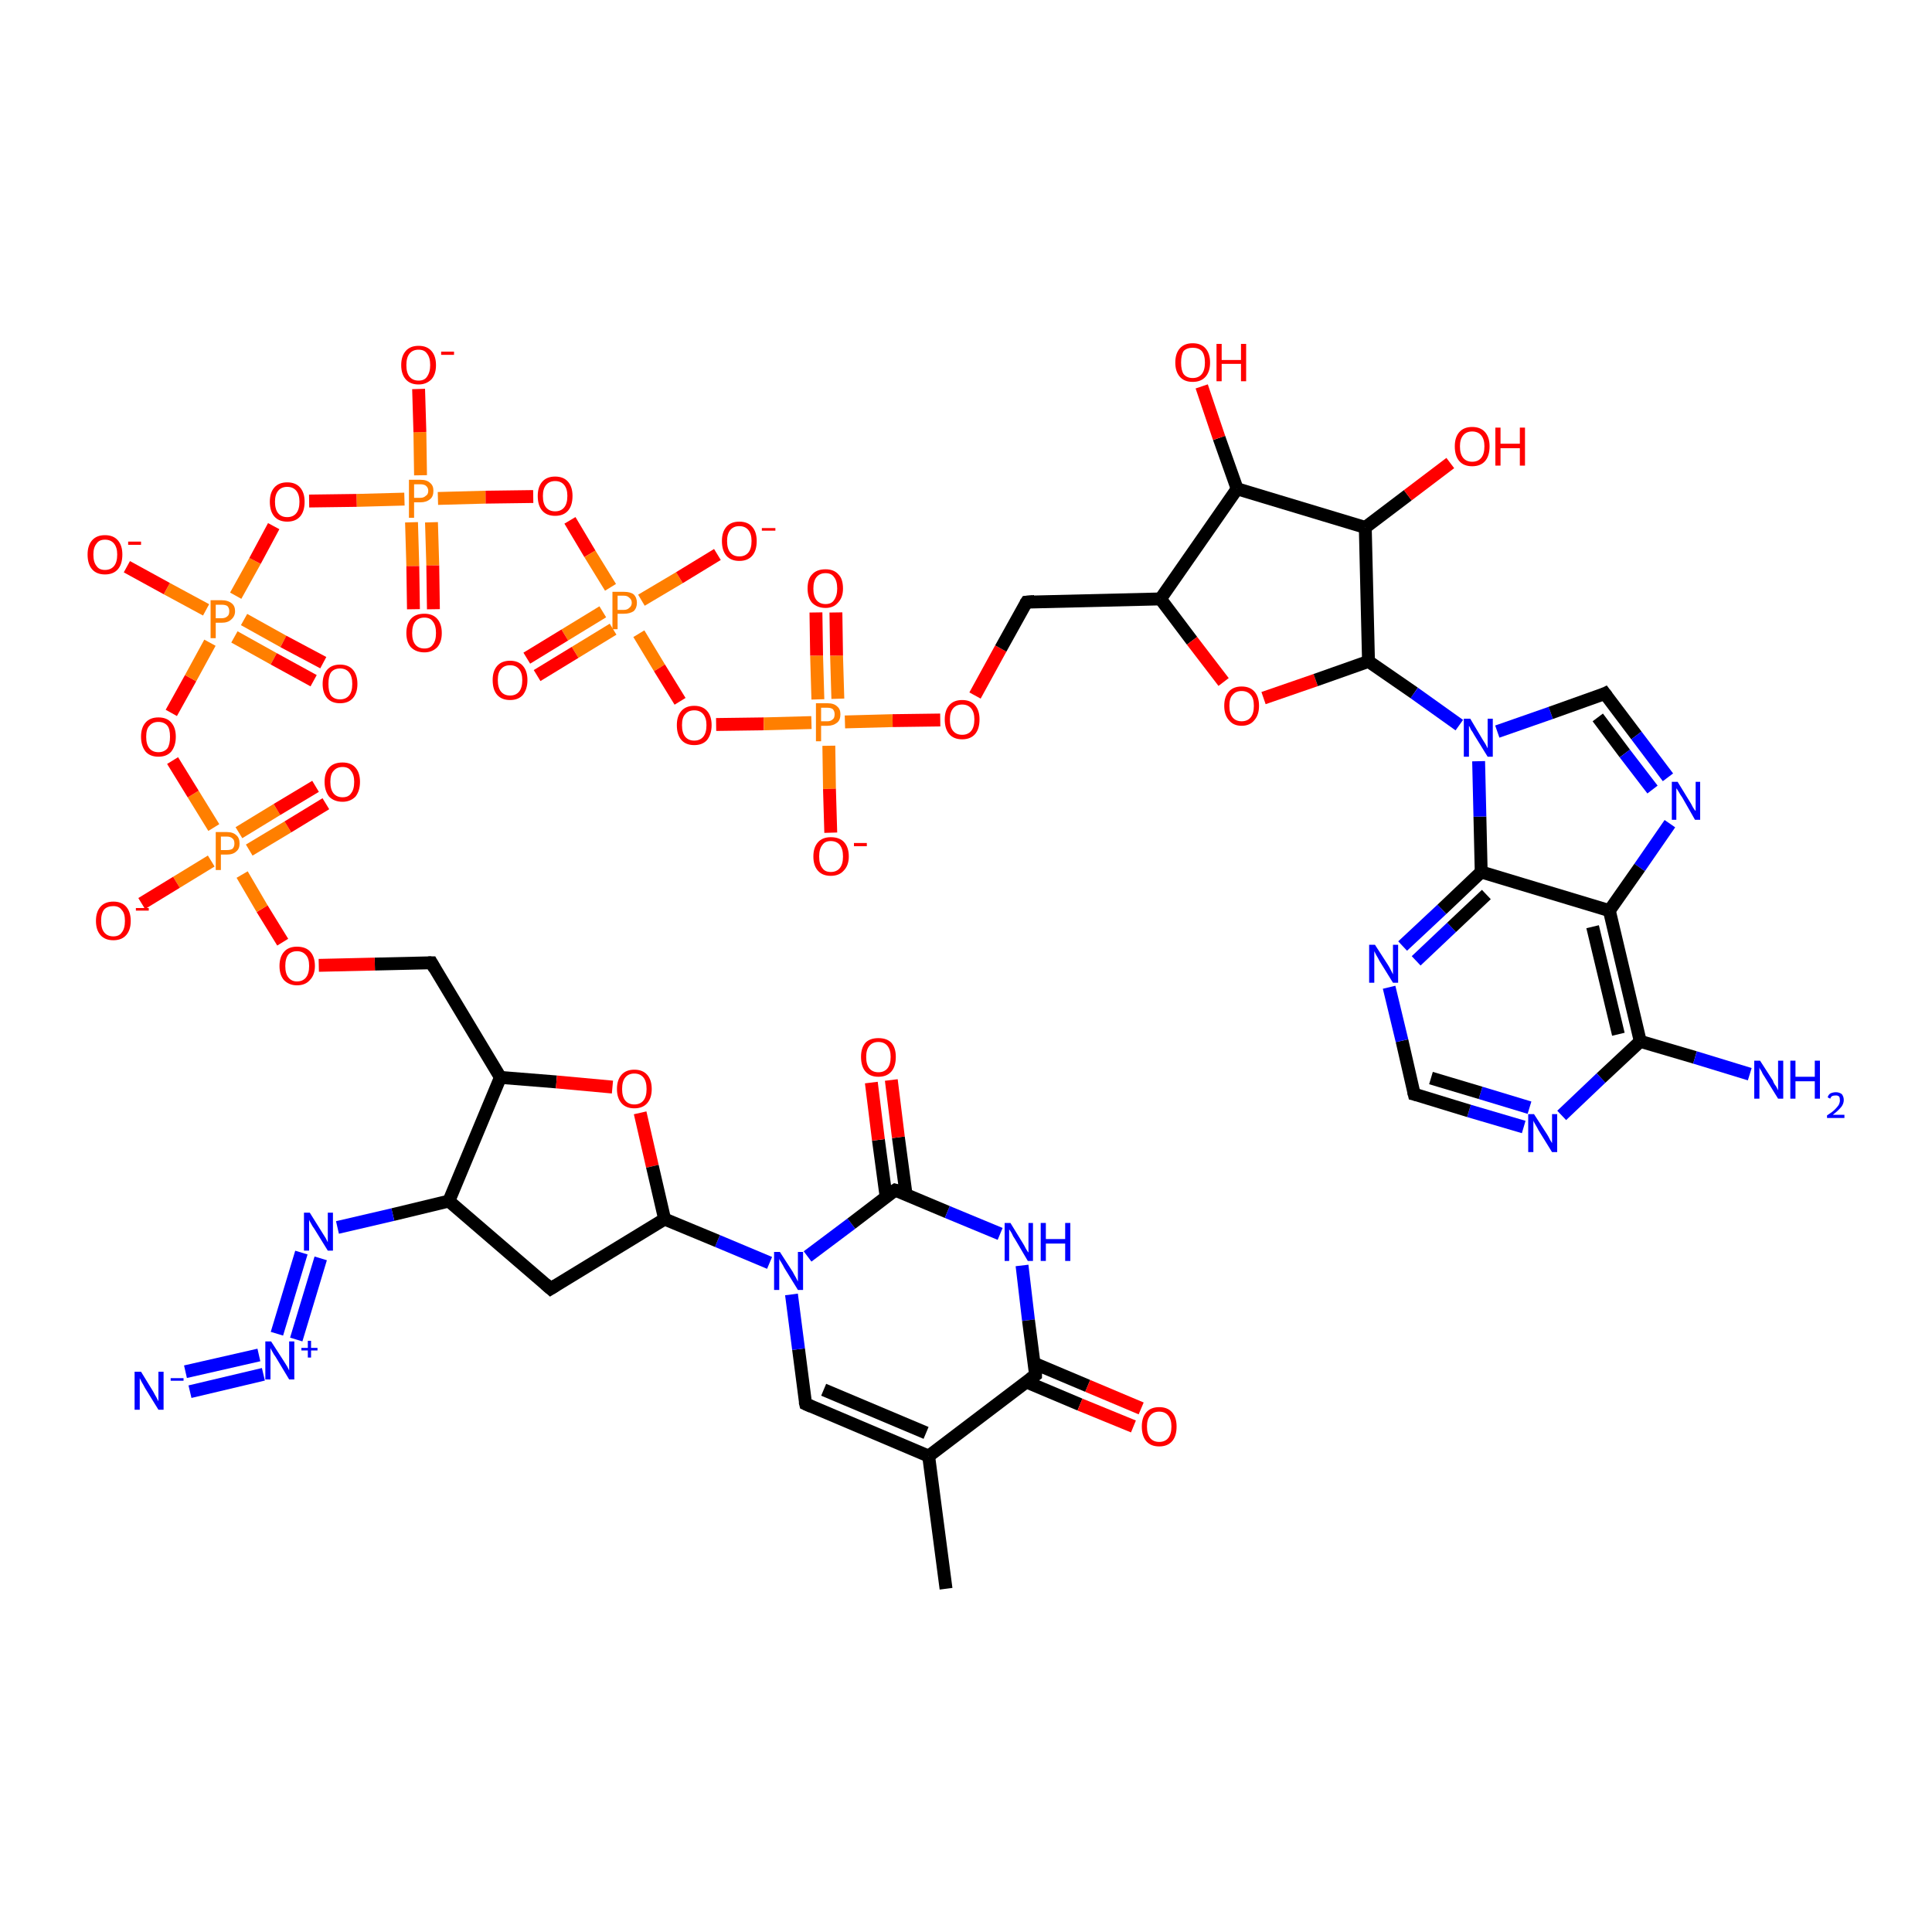 <?xml version='1.0' encoding='iso-8859-1'?>
<svg version='1.1' baseProfile='full'
              xmlns='http://www.w3.org/2000/svg'
                      xmlns:rdkit='http://www.rdkit.org/xml'
                      xmlns:xlink='http://www.w3.org/1999/xlink'
                  xml:space='preserve'
width='300px' height='300px' viewBox='0 0 300 300'>
<!-- END OF HEADER -->
<rect style='opacity:1.0;fill:#FFFFFF;stroke:none' width='300.0' height='300.0' x='0.0' y='0.0'> </rect>
<path class='bond-0 atom-0 atom-1' d='M 146.9,246.7 L 144.2,226.1' style='fill:none;fill-rule:evenodd;stroke:#000000;stroke-width:2.0px;stroke-linecap:butt;stroke-linejoin:miter;stroke-opacity:1' />
<path class='bond-1 atom-1 atom-2' d='M 144.2,226.1 L 125.1,218.0' style='fill:none;fill-rule:evenodd;stroke:#000000;stroke-width:2.0px;stroke-linecap:butt;stroke-linejoin:miter;stroke-opacity:1' />
<path class='bond-1 atom-1 atom-2' d='M 143.8,222.5 L 127.9,215.8' style='fill:none;fill-rule:evenodd;stroke:#000000;stroke-width:2.0px;stroke-linecap:butt;stroke-linejoin:miter;stroke-opacity:1' />
<path class='bond-2 atom-2 atom-3' d='M 125.1,218.0 L 124.0,209.5' style='fill:none;fill-rule:evenodd;stroke:#000000;stroke-width:2.0px;stroke-linecap:butt;stroke-linejoin:miter;stroke-opacity:1' />
<path class='bond-2 atom-2 atom-3' d='M 124.0,209.5 L 122.9,201.0' style='fill:none;fill-rule:evenodd;stroke:#0000FF;stroke-width:2.0px;stroke-linecap:butt;stroke-linejoin:miter;stroke-opacity:1' />
<path class='bond-3 atom-3 atom-4' d='M 119.5,196.1 L 111.4,192.7' style='fill:none;fill-rule:evenodd;stroke:#0000FF;stroke-width:2.0px;stroke-linecap:butt;stroke-linejoin:miter;stroke-opacity:1' />
<path class='bond-3 atom-3 atom-4' d='M 111.4,192.7 L 103.2,189.3' style='fill:none;fill-rule:evenodd;stroke:#000000;stroke-width:2.0px;stroke-linecap:butt;stroke-linejoin:miter;stroke-opacity:1' />
<path class='bond-4 atom-4 atom-5' d='M 103.2,189.3 L 85.5,200.1' style='fill:none;fill-rule:evenodd;stroke:#000000;stroke-width:2.0px;stroke-linecap:butt;stroke-linejoin:miter;stroke-opacity:1' />
<path class='bond-5 atom-5 atom-6' d='M 85.5,200.1 L 69.7,186.5' style='fill:none;fill-rule:evenodd;stroke:#000000;stroke-width:2.0px;stroke-linecap:butt;stroke-linejoin:miter;stroke-opacity:1' />
<path class='bond-6 atom-6 atom-7' d='M 69.7,186.5 L 61.0,188.6' style='fill:none;fill-rule:evenodd;stroke:#000000;stroke-width:2.0px;stroke-linecap:butt;stroke-linejoin:miter;stroke-opacity:1' />
<path class='bond-6 atom-6 atom-7' d='M 61.0,188.6 L 52.4,190.6' style='fill:none;fill-rule:evenodd;stroke:#0000FF;stroke-width:2.0px;stroke-linecap:butt;stroke-linejoin:miter;stroke-opacity:1' />
<path class='bond-7 atom-7 atom-8' d='M 49.8,195.4 L 46.0,208.0' style='fill:none;fill-rule:evenodd;stroke:#0000FF;stroke-width:2.0px;stroke-linecap:butt;stroke-linejoin:miter;stroke-opacity:1' />
<path class='bond-7 atom-7 atom-8' d='M 46.8,194.5 L 43.0,207.1' style='fill:none;fill-rule:evenodd;stroke:#0000FF;stroke-width:2.0px;stroke-linecap:butt;stroke-linejoin:miter;stroke-opacity:1' />
<path class='bond-8 atom-8 atom-9' d='M 40.2,210.4 L 28.8,213.0' style='fill:none;fill-rule:evenodd;stroke:#0000FF;stroke-width:2.0px;stroke-linecap:butt;stroke-linejoin:miter;stroke-opacity:1' />
<path class='bond-8 atom-8 atom-9' d='M 40.9,213.4 L 29.5,216.1' style='fill:none;fill-rule:evenodd;stroke:#0000FF;stroke-width:2.0px;stroke-linecap:butt;stroke-linejoin:miter;stroke-opacity:1' />
<path class='bond-9 atom-6 atom-10' d='M 69.7,186.5 L 77.7,167.3' style='fill:none;fill-rule:evenodd;stroke:#000000;stroke-width:2.0px;stroke-linecap:butt;stroke-linejoin:miter;stroke-opacity:1' />
<path class='bond-10 atom-10 atom-11' d='M 77.7,167.3 L 67.0,149.5' style='fill:none;fill-rule:evenodd;stroke:#000000;stroke-width:2.0px;stroke-linecap:butt;stroke-linejoin:miter;stroke-opacity:1' />
<path class='bond-11 atom-11 atom-12' d='M 67.0,149.5 L 58.2,149.7' style='fill:none;fill-rule:evenodd;stroke:#000000;stroke-width:2.0px;stroke-linecap:butt;stroke-linejoin:miter;stroke-opacity:1' />
<path class='bond-11 atom-11 atom-12' d='M 58.2,149.7 L 49.5,149.9' style='fill:none;fill-rule:evenodd;stroke:#FF0000;stroke-width:2.0px;stroke-linecap:butt;stroke-linejoin:miter;stroke-opacity:1' />
<path class='bond-12 atom-12 atom-13' d='M 43.9,146.3 L 40.7,141.1' style='fill:none;fill-rule:evenodd;stroke:#FF0000;stroke-width:2.0px;stroke-linecap:butt;stroke-linejoin:miter;stroke-opacity:1' />
<path class='bond-12 atom-12 atom-13' d='M 40.7,141.1 L 37.6,135.8' style='fill:none;fill-rule:evenodd;stroke:#FF7F00;stroke-width:2.0px;stroke-linecap:butt;stroke-linejoin:miter;stroke-opacity:1' />
<path class='bond-13 atom-13 atom-14' d='M 32.8,133.7 L 27.4,137.0' style='fill:none;fill-rule:evenodd;stroke:#FF7F00;stroke-width:2.0px;stroke-linecap:butt;stroke-linejoin:miter;stroke-opacity:1' />
<path class='bond-13 atom-13 atom-14' d='M 27.4,137.0 L 22.0,140.3' style='fill:none;fill-rule:evenodd;stroke:#FF0000;stroke-width:2.0px;stroke-linecap:butt;stroke-linejoin:miter;stroke-opacity:1' />
<path class='bond-14 atom-13 atom-15' d='M 38.7,132.0 L 44.7,128.4' style='fill:none;fill-rule:evenodd;stroke:#FF7F00;stroke-width:2.0px;stroke-linecap:butt;stroke-linejoin:miter;stroke-opacity:1' />
<path class='bond-14 atom-13 atom-15' d='M 44.7,128.4 L 50.6,124.8' style='fill:none;fill-rule:evenodd;stroke:#FF0000;stroke-width:2.0px;stroke-linecap:butt;stroke-linejoin:miter;stroke-opacity:1' />
<path class='bond-14 atom-13 atom-15' d='M 37.1,129.3 L 43.0,125.7' style='fill:none;fill-rule:evenodd;stroke:#FF7F00;stroke-width:2.0px;stroke-linecap:butt;stroke-linejoin:miter;stroke-opacity:1' />
<path class='bond-14 atom-13 atom-15' d='M 43.0,125.7 L 49.0,122.1' style='fill:none;fill-rule:evenodd;stroke:#FF0000;stroke-width:2.0px;stroke-linecap:butt;stroke-linejoin:miter;stroke-opacity:1' />
<path class='bond-15 atom-13 atom-16' d='M 33.2,128.5 L 30.0,123.3' style='fill:none;fill-rule:evenodd;stroke:#FF7F00;stroke-width:2.0px;stroke-linecap:butt;stroke-linejoin:miter;stroke-opacity:1' />
<path class='bond-15 atom-13 atom-16' d='M 30.0,123.3 L 26.8,118.1' style='fill:none;fill-rule:evenodd;stroke:#FF0000;stroke-width:2.0px;stroke-linecap:butt;stroke-linejoin:miter;stroke-opacity:1' />
<path class='bond-16 atom-16 atom-17' d='M 26.6,110.7 L 29.6,105.3' style='fill:none;fill-rule:evenodd;stroke:#FF0000;stroke-width:2.0px;stroke-linecap:butt;stroke-linejoin:miter;stroke-opacity:1' />
<path class='bond-16 atom-16 atom-17' d='M 29.6,105.3 L 32.6,99.8' style='fill:none;fill-rule:evenodd;stroke:#FF7F00;stroke-width:2.0px;stroke-linecap:butt;stroke-linejoin:miter;stroke-opacity:1' />
<path class='bond-17 atom-17 atom-18' d='M 32.0,94.7 L 25.9,91.4' style='fill:none;fill-rule:evenodd;stroke:#FF7F00;stroke-width:2.0px;stroke-linecap:butt;stroke-linejoin:miter;stroke-opacity:1' />
<path class='bond-17 atom-17 atom-18' d='M 25.9,91.4 L 19.7,88.0' style='fill:none;fill-rule:evenodd;stroke:#FF0000;stroke-width:2.0px;stroke-linecap:butt;stroke-linejoin:miter;stroke-opacity:1' />
<path class='bond-18 atom-17 atom-19' d='M 36.4,98.9 L 42.5,102.3' style='fill:none;fill-rule:evenodd;stroke:#FF7F00;stroke-width:2.0px;stroke-linecap:butt;stroke-linejoin:miter;stroke-opacity:1' />
<path class='bond-18 atom-17 atom-19' d='M 42.5,102.3 L 48.7,105.7' style='fill:none;fill-rule:evenodd;stroke:#FF0000;stroke-width:2.0px;stroke-linecap:butt;stroke-linejoin:miter;stroke-opacity:1' />
<path class='bond-18 atom-17 atom-19' d='M 37.9,96.2 L 44.0,99.6' style='fill:none;fill-rule:evenodd;stroke:#FF7F00;stroke-width:2.0px;stroke-linecap:butt;stroke-linejoin:miter;stroke-opacity:1' />
<path class='bond-18 atom-17 atom-19' d='M 44.0,99.6 L 50.2,102.9' style='fill:none;fill-rule:evenodd;stroke:#FF0000;stroke-width:2.0px;stroke-linecap:butt;stroke-linejoin:miter;stroke-opacity:1' />
<path class='bond-19 atom-17 atom-20' d='M 36.6,92.5 L 39.6,87.1' style='fill:none;fill-rule:evenodd;stroke:#FF7F00;stroke-width:2.0px;stroke-linecap:butt;stroke-linejoin:miter;stroke-opacity:1' />
<path class='bond-19 atom-17 atom-20' d='M 39.6,87.1 L 42.5,81.7' style='fill:none;fill-rule:evenodd;stroke:#FF0000;stroke-width:2.0px;stroke-linecap:butt;stroke-linejoin:miter;stroke-opacity:1' />
<path class='bond-20 atom-20 atom-21' d='M 48.0,77.8 L 55.4,77.7' style='fill:none;fill-rule:evenodd;stroke:#FF0000;stroke-width:2.0px;stroke-linecap:butt;stroke-linejoin:miter;stroke-opacity:1' />
<path class='bond-20 atom-20 atom-21' d='M 55.4,77.7 L 62.8,77.5' style='fill:none;fill-rule:evenodd;stroke:#FF7F00;stroke-width:2.0px;stroke-linecap:butt;stroke-linejoin:miter;stroke-opacity:1' />
<path class='bond-21 atom-21 atom-22' d='M 65.3,73.8 L 65.2,67.1' style='fill:none;fill-rule:evenodd;stroke:#FF7F00;stroke-width:2.0px;stroke-linecap:butt;stroke-linejoin:miter;stroke-opacity:1' />
<path class='bond-21 atom-21 atom-22' d='M 65.2,67.1 L 65.0,60.4' style='fill:none;fill-rule:evenodd;stroke:#FF0000;stroke-width:2.0px;stroke-linecap:butt;stroke-linejoin:miter;stroke-opacity:1' />
<path class='bond-22 atom-21 atom-23' d='M 63.9,81.1 L 64.1,87.9' style='fill:none;fill-rule:evenodd;stroke:#FF7F00;stroke-width:2.0px;stroke-linecap:butt;stroke-linejoin:miter;stroke-opacity:1' />
<path class='bond-22 atom-21 atom-23' d='M 64.1,87.9 L 64.2,94.6' style='fill:none;fill-rule:evenodd;stroke:#FF0000;stroke-width:2.0px;stroke-linecap:butt;stroke-linejoin:miter;stroke-opacity:1' />
<path class='bond-22 atom-21 atom-23' d='M 67.0,81.1 L 67.2,87.8' style='fill:none;fill-rule:evenodd;stroke:#FF7F00;stroke-width:2.0px;stroke-linecap:butt;stroke-linejoin:miter;stroke-opacity:1' />
<path class='bond-22 atom-21 atom-23' d='M 67.2,87.8 L 67.3,94.6' style='fill:none;fill-rule:evenodd;stroke:#FF0000;stroke-width:2.0px;stroke-linecap:butt;stroke-linejoin:miter;stroke-opacity:1' />
<path class='bond-23 atom-21 atom-24' d='M 68.0,77.4 L 75.4,77.2' style='fill:none;fill-rule:evenodd;stroke:#FF7F00;stroke-width:2.0px;stroke-linecap:butt;stroke-linejoin:miter;stroke-opacity:1' />
<path class='bond-23 atom-21 atom-24' d='M 75.4,77.2 L 82.8,77.1' style='fill:none;fill-rule:evenodd;stroke:#FF0000;stroke-width:2.0px;stroke-linecap:butt;stroke-linejoin:miter;stroke-opacity:1' />
<path class='bond-24 atom-24 atom-25' d='M 88.5,80.8 L 91.6,86.0' style='fill:none;fill-rule:evenodd;stroke:#FF0000;stroke-width:2.0px;stroke-linecap:butt;stroke-linejoin:miter;stroke-opacity:1' />
<path class='bond-24 atom-24 atom-25' d='M 91.6,86.0 L 94.8,91.2' style='fill:none;fill-rule:evenodd;stroke:#FF7F00;stroke-width:2.0px;stroke-linecap:butt;stroke-linejoin:miter;stroke-opacity:1' />
<path class='bond-25 atom-25 atom-26' d='M 99.6,93.2 L 105.5,89.7' style='fill:none;fill-rule:evenodd;stroke:#FF7F00;stroke-width:2.0px;stroke-linecap:butt;stroke-linejoin:miter;stroke-opacity:1' />
<path class='bond-25 atom-25 atom-26' d='M 105.5,89.7 L 111.4,86.1' style='fill:none;fill-rule:evenodd;stroke:#FF0000;stroke-width:2.0px;stroke-linecap:butt;stroke-linejoin:miter;stroke-opacity:1' />
<path class='bond-26 atom-25 atom-27' d='M 93.6,95.0 L 87.7,98.6' style='fill:none;fill-rule:evenodd;stroke:#FF7F00;stroke-width:2.0px;stroke-linecap:butt;stroke-linejoin:miter;stroke-opacity:1' />
<path class='bond-26 atom-25 atom-27' d='M 87.7,98.6 L 81.8,102.2' style='fill:none;fill-rule:evenodd;stroke:#FF0000;stroke-width:2.0px;stroke-linecap:butt;stroke-linejoin:miter;stroke-opacity:1' />
<path class='bond-26 atom-25 atom-27' d='M 95.2,97.7 L 89.3,101.3' style='fill:none;fill-rule:evenodd;stroke:#FF7F00;stroke-width:2.0px;stroke-linecap:butt;stroke-linejoin:miter;stroke-opacity:1' />
<path class='bond-26 atom-25 atom-27' d='M 89.3,101.3 L 83.4,104.9' style='fill:none;fill-rule:evenodd;stroke:#FF0000;stroke-width:2.0px;stroke-linecap:butt;stroke-linejoin:miter;stroke-opacity:1' />
<path class='bond-27 atom-25 atom-28' d='M 99.2,98.4 L 102.4,103.7' style='fill:none;fill-rule:evenodd;stroke:#FF7F00;stroke-width:2.0px;stroke-linecap:butt;stroke-linejoin:miter;stroke-opacity:1' />
<path class='bond-27 atom-25 atom-28' d='M 102.4,103.7 L 105.6,108.9' style='fill:none;fill-rule:evenodd;stroke:#FF0000;stroke-width:2.0px;stroke-linecap:butt;stroke-linejoin:miter;stroke-opacity:1' />
<path class='bond-28 atom-28 atom-29' d='M 111.2,112.5 L 118.6,112.4' style='fill:none;fill-rule:evenodd;stroke:#FF0000;stroke-width:2.0px;stroke-linecap:butt;stroke-linejoin:miter;stroke-opacity:1' />
<path class='bond-28 atom-28 atom-29' d='M 118.6,112.4 L 126.0,112.2' style='fill:none;fill-rule:evenodd;stroke:#FF7F00;stroke-width:2.0px;stroke-linecap:butt;stroke-linejoin:miter;stroke-opacity:1' />
<path class='bond-29 atom-29 atom-30' d='M 128.7,115.8 L 128.8,122.5' style='fill:none;fill-rule:evenodd;stroke:#FF7F00;stroke-width:2.0px;stroke-linecap:butt;stroke-linejoin:miter;stroke-opacity:1' />
<path class='bond-29 atom-29 atom-30' d='M 128.8,122.5 L 129.0,129.3' style='fill:none;fill-rule:evenodd;stroke:#FF0000;stroke-width:2.0px;stroke-linecap:butt;stroke-linejoin:miter;stroke-opacity:1' />
<path class='bond-30 atom-29 atom-31' d='M 130.1,108.5 L 129.9,101.8' style='fill:none;fill-rule:evenodd;stroke:#FF7F00;stroke-width:2.0px;stroke-linecap:butt;stroke-linejoin:miter;stroke-opacity:1' />
<path class='bond-30 atom-29 atom-31' d='M 129.9,101.8 L 129.8,95.1' style='fill:none;fill-rule:evenodd;stroke:#FF0000;stroke-width:2.0px;stroke-linecap:butt;stroke-linejoin:miter;stroke-opacity:1' />
<path class='bond-30 atom-29 atom-31' d='M 127.0,108.6 L 126.8,101.8' style='fill:none;fill-rule:evenodd;stroke:#FF7F00;stroke-width:2.0px;stroke-linecap:butt;stroke-linejoin:miter;stroke-opacity:1' />
<path class='bond-30 atom-29 atom-31' d='M 126.8,101.8 L 126.7,95.1' style='fill:none;fill-rule:evenodd;stroke:#FF0000;stroke-width:2.0px;stroke-linecap:butt;stroke-linejoin:miter;stroke-opacity:1' />
<path class='bond-31 atom-29 atom-32' d='M 131.2,112.1 L 138.6,111.9' style='fill:none;fill-rule:evenodd;stroke:#FF7F00;stroke-width:2.0px;stroke-linecap:butt;stroke-linejoin:miter;stroke-opacity:1' />
<path class='bond-31 atom-29 atom-32' d='M 138.6,111.9 L 146.0,111.8' style='fill:none;fill-rule:evenodd;stroke:#FF0000;stroke-width:2.0px;stroke-linecap:butt;stroke-linejoin:miter;stroke-opacity:1' />
<path class='bond-32 atom-32 atom-33' d='M 151.4,108.0 L 155.4,100.7' style='fill:none;fill-rule:evenodd;stroke:#FF0000;stroke-width:2.0px;stroke-linecap:butt;stroke-linejoin:miter;stroke-opacity:1' />
<path class='bond-32 atom-32 atom-33' d='M 155.4,100.7 L 159.4,93.5' style='fill:none;fill-rule:evenodd;stroke:#000000;stroke-width:2.0px;stroke-linecap:butt;stroke-linejoin:miter;stroke-opacity:1' />
<path class='bond-33 atom-33 atom-34' d='M 159.4,93.5 L 180.2,93.0' style='fill:none;fill-rule:evenodd;stroke:#000000;stroke-width:2.0px;stroke-linecap:butt;stroke-linejoin:miter;stroke-opacity:1' />
<path class='bond-34 atom-34 atom-35' d='M 180.2,93.0 L 185.1,99.5' style='fill:none;fill-rule:evenodd;stroke:#000000;stroke-width:2.0px;stroke-linecap:butt;stroke-linejoin:miter;stroke-opacity:1' />
<path class='bond-34 atom-34 atom-35' d='M 185.1,99.5 L 190.0,105.9' style='fill:none;fill-rule:evenodd;stroke:#FF0000;stroke-width:2.0px;stroke-linecap:butt;stroke-linejoin:miter;stroke-opacity:1' />
<path class='bond-35 atom-35 atom-36' d='M 196.2,108.4 L 204.3,105.6' style='fill:none;fill-rule:evenodd;stroke:#FF0000;stroke-width:2.0px;stroke-linecap:butt;stroke-linejoin:miter;stroke-opacity:1' />
<path class='bond-35 atom-35 atom-36' d='M 204.3,105.6 L 212.5,102.7' style='fill:none;fill-rule:evenodd;stroke:#000000;stroke-width:2.0px;stroke-linecap:butt;stroke-linejoin:miter;stroke-opacity:1' />
<path class='bond-36 atom-36 atom-37' d='M 212.5,102.7 L 212.0,81.9' style='fill:none;fill-rule:evenodd;stroke:#000000;stroke-width:2.0px;stroke-linecap:butt;stroke-linejoin:miter;stroke-opacity:1' />
<path class='bond-37 atom-37 atom-38' d='M 212.0,81.9 L 218.6,76.9' style='fill:none;fill-rule:evenodd;stroke:#000000;stroke-width:2.0px;stroke-linecap:butt;stroke-linejoin:miter;stroke-opacity:1' />
<path class='bond-37 atom-37 atom-38' d='M 218.6,76.9 L 225.2,71.9' style='fill:none;fill-rule:evenodd;stroke:#FF0000;stroke-width:2.0px;stroke-linecap:butt;stroke-linejoin:miter;stroke-opacity:1' />
<path class='bond-38 atom-37 atom-39' d='M 212.0,81.9 L 192.1,75.9' style='fill:none;fill-rule:evenodd;stroke:#000000;stroke-width:2.0px;stroke-linecap:butt;stroke-linejoin:miter;stroke-opacity:1' />
<path class='bond-39 atom-39 atom-40' d='M 192.1,75.9 L 189.3,68.0' style='fill:none;fill-rule:evenodd;stroke:#000000;stroke-width:2.0px;stroke-linecap:butt;stroke-linejoin:miter;stroke-opacity:1' />
<path class='bond-39 atom-39 atom-40' d='M 189.3,68.0 L 186.6,60.0' style='fill:none;fill-rule:evenodd;stroke:#FF0000;stroke-width:2.0px;stroke-linecap:butt;stroke-linejoin:miter;stroke-opacity:1' />
<path class='bond-40 atom-36 atom-41' d='M 212.5,102.7 L 219.6,107.6' style='fill:none;fill-rule:evenodd;stroke:#000000;stroke-width:2.0px;stroke-linecap:butt;stroke-linejoin:miter;stroke-opacity:1' />
<path class='bond-40 atom-36 atom-41' d='M 219.6,107.6 L 226.6,112.6' style='fill:none;fill-rule:evenodd;stroke:#0000FF;stroke-width:2.0px;stroke-linecap:butt;stroke-linejoin:miter;stroke-opacity:1' />
<path class='bond-41 atom-41 atom-42' d='M 232.5,113.6 L 240.8,110.7' style='fill:none;fill-rule:evenodd;stroke:#0000FF;stroke-width:2.0px;stroke-linecap:butt;stroke-linejoin:miter;stroke-opacity:1' />
<path class='bond-41 atom-41 atom-42' d='M 240.8,110.7 L 249.2,107.7' style='fill:none;fill-rule:evenodd;stroke:#000000;stroke-width:2.0px;stroke-linecap:butt;stroke-linejoin:miter;stroke-opacity:1' />
<path class='bond-42 atom-42 atom-43' d='M 249.2,107.7 L 254.1,114.2' style='fill:none;fill-rule:evenodd;stroke:#000000;stroke-width:2.0px;stroke-linecap:butt;stroke-linejoin:miter;stroke-opacity:1' />
<path class='bond-42 atom-42 atom-43' d='M 254.1,114.2 L 259.0,120.7' style='fill:none;fill-rule:evenodd;stroke:#0000FF;stroke-width:2.0px;stroke-linecap:butt;stroke-linejoin:miter;stroke-opacity:1' />
<path class='bond-42 atom-42 atom-43' d='M 248.1,111.4 L 252.3,117.0' style='fill:none;fill-rule:evenodd;stroke:#000000;stroke-width:2.0px;stroke-linecap:butt;stroke-linejoin:miter;stroke-opacity:1' />
<path class='bond-42 atom-42 atom-43' d='M 252.3,117.0 L 256.6,122.6' style='fill:none;fill-rule:evenodd;stroke:#0000FF;stroke-width:2.0px;stroke-linecap:butt;stroke-linejoin:miter;stroke-opacity:1' />
<path class='bond-43 atom-43 atom-44' d='M 259.3,127.9 L 254.6,134.7' style='fill:none;fill-rule:evenodd;stroke:#0000FF;stroke-width:2.0px;stroke-linecap:butt;stroke-linejoin:miter;stroke-opacity:1' />
<path class='bond-43 atom-43 atom-44' d='M 254.6,134.7 L 249.9,141.4' style='fill:none;fill-rule:evenodd;stroke:#000000;stroke-width:2.0px;stroke-linecap:butt;stroke-linejoin:miter;stroke-opacity:1' />
<path class='bond-44 atom-44 atom-45' d='M 249.9,141.4 L 254.7,161.7' style='fill:none;fill-rule:evenodd;stroke:#000000;stroke-width:2.0px;stroke-linecap:butt;stroke-linejoin:miter;stroke-opacity:1' />
<path class='bond-44 atom-44 atom-45' d='M 247.3,143.9 L 251.3,160.6' style='fill:none;fill-rule:evenodd;stroke:#000000;stroke-width:2.0px;stroke-linecap:butt;stroke-linejoin:miter;stroke-opacity:1' />
<path class='bond-45 atom-45 atom-46' d='M 254.7,161.7 L 263.2,164.2' style='fill:none;fill-rule:evenodd;stroke:#000000;stroke-width:2.0px;stroke-linecap:butt;stroke-linejoin:miter;stroke-opacity:1' />
<path class='bond-45 atom-45 atom-46' d='M 263.2,164.2 L 271.7,166.8' style='fill:none;fill-rule:evenodd;stroke:#0000FF;stroke-width:2.0px;stroke-linecap:butt;stroke-linejoin:miter;stroke-opacity:1' />
<path class='bond-46 atom-45 atom-47' d='M 254.7,161.7 L 248.6,167.4' style='fill:none;fill-rule:evenodd;stroke:#000000;stroke-width:2.0px;stroke-linecap:butt;stroke-linejoin:miter;stroke-opacity:1' />
<path class='bond-46 atom-45 atom-47' d='M 248.6,167.4 L 242.5,173.2' style='fill:none;fill-rule:evenodd;stroke:#0000FF;stroke-width:2.0px;stroke-linecap:butt;stroke-linejoin:miter;stroke-opacity:1' />
<path class='bond-47 atom-47 atom-48' d='M 236.6,175.0 L 228.1,172.5' style='fill:none;fill-rule:evenodd;stroke:#0000FF;stroke-width:2.0px;stroke-linecap:butt;stroke-linejoin:miter;stroke-opacity:1' />
<path class='bond-47 atom-47 atom-48' d='M 228.1,172.5 L 219.6,169.9' style='fill:none;fill-rule:evenodd;stroke:#000000;stroke-width:2.0px;stroke-linecap:butt;stroke-linejoin:miter;stroke-opacity:1' />
<path class='bond-47 atom-47 atom-48' d='M 237.5,172.0 L 229.9,169.7' style='fill:none;fill-rule:evenodd;stroke:#0000FF;stroke-width:2.0px;stroke-linecap:butt;stroke-linejoin:miter;stroke-opacity:1' />
<path class='bond-47 atom-47 atom-48' d='M 229.9,169.7 L 222.2,167.4' style='fill:none;fill-rule:evenodd;stroke:#000000;stroke-width:2.0px;stroke-linecap:butt;stroke-linejoin:miter;stroke-opacity:1' />
<path class='bond-48 atom-48 atom-49' d='M 219.6,169.9 L 217.7,161.6' style='fill:none;fill-rule:evenodd;stroke:#000000;stroke-width:2.0px;stroke-linecap:butt;stroke-linejoin:miter;stroke-opacity:1' />
<path class='bond-48 atom-48 atom-49' d='M 217.7,161.6 L 215.7,153.3' style='fill:none;fill-rule:evenodd;stroke:#0000FF;stroke-width:2.0px;stroke-linecap:butt;stroke-linejoin:miter;stroke-opacity:1' />
<path class='bond-49 atom-49 atom-50' d='M 217.8,146.9 L 223.9,141.2' style='fill:none;fill-rule:evenodd;stroke:#0000FF;stroke-width:2.0px;stroke-linecap:butt;stroke-linejoin:miter;stroke-opacity:1' />
<path class='bond-49 atom-49 atom-50' d='M 223.9,141.2 L 230.0,135.4' style='fill:none;fill-rule:evenodd;stroke:#000000;stroke-width:2.0px;stroke-linecap:butt;stroke-linejoin:miter;stroke-opacity:1' />
<path class='bond-49 atom-49 atom-50' d='M 219.9,149.2 L 225.4,144.0' style='fill:none;fill-rule:evenodd;stroke:#0000FF;stroke-width:2.0px;stroke-linecap:butt;stroke-linejoin:miter;stroke-opacity:1' />
<path class='bond-49 atom-49 atom-50' d='M 225.4,144.0 L 230.8,138.9' style='fill:none;fill-rule:evenodd;stroke:#000000;stroke-width:2.0px;stroke-linecap:butt;stroke-linejoin:miter;stroke-opacity:1' />
<path class='bond-50 atom-10 atom-51' d='M 77.7,167.3 L 86.4,168.0' style='fill:none;fill-rule:evenodd;stroke:#000000;stroke-width:2.0px;stroke-linecap:butt;stroke-linejoin:miter;stroke-opacity:1' />
<path class='bond-50 atom-10 atom-51' d='M 86.4,168.0 L 95.1,168.8' style='fill:none;fill-rule:evenodd;stroke:#FF0000;stroke-width:2.0px;stroke-linecap:butt;stroke-linejoin:miter;stroke-opacity:1' />
<path class='bond-51 atom-3 atom-52' d='M 125.4,195.1 L 132.2,190.0' style='fill:none;fill-rule:evenodd;stroke:#0000FF;stroke-width:2.0px;stroke-linecap:butt;stroke-linejoin:miter;stroke-opacity:1' />
<path class='bond-51 atom-3 atom-52' d='M 132.2,190.0 L 139.0,184.8' style='fill:none;fill-rule:evenodd;stroke:#000000;stroke-width:2.0px;stroke-linecap:butt;stroke-linejoin:miter;stroke-opacity:1' />
<path class='bond-52 atom-52 atom-53' d='M 140.7,185.5 L 139.5,176.6' style='fill:none;fill-rule:evenodd;stroke:#000000;stroke-width:2.0px;stroke-linecap:butt;stroke-linejoin:miter;stroke-opacity:1' />
<path class='bond-52 atom-52 atom-53' d='M 139.5,176.6 L 138.4,167.7' style='fill:none;fill-rule:evenodd;stroke:#FF0000;stroke-width:2.0px;stroke-linecap:butt;stroke-linejoin:miter;stroke-opacity:1' />
<path class='bond-52 atom-52 atom-53' d='M 137.6,185.9 L 136.4,177.0' style='fill:none;fill-rule:evenodd;stroke:#000000;stroke-width:2.0px;stroke-linecap:butt;stroke-linejoin:miter;stroke-opacity:1' />
<path class='bond-52 atom-52 atom-53' d='M 136.4,177.0 L 135.3,168.1' style='fill:none;fill-rule:evenodd;stroke:#FF0000;stroke-width:2.0px;stroke-linecap:butt;stroke-linejoin:miter;stroke-opacity:1' />
<path class='bond-53 atom-52 atom-54' d='M 139.0,184.8 L 147.1,188.2' style='fill:none;fill-rule:evenodd;stroke:#000000;stroke-width:2.0px;stroke-linecap:butt;stroke-linejoin:miter;stroke-opacity:1' />
<path class='bond-53 atom-52 atom-54' d='M 147.1,188.2 L 155.3,191.6' style='fill:none;fill-rule:evenodd;stroke:#0000FF;stroke-width:2.0px;stroke-linecap:butt;stroke-linejoin:miter;stroke-opacity:1' />
<path class='bond-54 atom-54 atom-55' d='M 158.7,196.5 L 159.7,205.0' style='fill:none;fill-rule:evenodd;stroke:#0000FF;stroke-width:2.0px;stroke-linecap:butt;stroke-linejoin:miter;stroke-opacity:1' />
<path class='bond-54 atom-54 atom-55' d='M 159.7,205.0 L 160.8,213.5' style='fill:none;fill-rule:evenodd;stroke:#000000;stroke-width:2.0px;stroke-linecap:butt;stroke-linejoin:miter;stroke-opacity:1' />
<path class='bond-55 atom-55 atom-56' d='M 159.4,214.6 L 167.7,218.1' style='fill:none;fill-rule:evenodd;stroke:#000000;stroke-width:2.0px;stroke-linecap:butt;stroke-linejoin:miter;stroke-opacity:1' />
<path class='bond-55 atom-55 atom-56' d='M 167.7,218.1 L 176.0,221.5' style='fill:none;fill-rule:evenodd;stroke:#FF0000;stroke-width:2.0px;stroke-linecap:butt;stroke-linejoin:miter;stroke-opacity:1' />
<path class='bond-55 atom-55 atom-56' d='M 160.6,211.7 L 168.9,215.2' style='fill:none;fill-rule:evenodd;stroke:#000000;stroke-width:2.0px;stroke-linecap:butt;stroke-linejoin:miter;stroke-opacity:1' />
<path class='bond-55 atom-55 atom-56' d='M 168.9,215.2 L 177.2,218.7' style='fill:none;fill-rule:evenodd;stroke:#FF0000;stroke-width:2.0px;stroke-linecap:butt;stroke-linejoin:miter;stroke-opacity:1' />
<path class='bond-56 atom-55 atom-1' d='M 160.8,213.5 L 144.2,226.1' style='fill:none;fill-rule:evenodd;stroke:#000000;stroke-width:2.0px;stroke-linecap:butt;stroke-linejoin:miter;stroke-opacity:1' />
<path class='bond-57 atom-51 atom-4' d='M 99.4,172.8 L 101.3,181.1' style='fill:none;fill-rule:evenodd;stroke:#FF0000;stroke-width:2.0px;stroke-linecap:butt;stroke-linejoin:miter;stroke-opacity:1' />
<path class='bond-57 atom-51 atom-4' d='M 101.3,181.1 L 103.2,189.3' style='fill:none;fill-rule:evenodd;stroke:#000000;stroke-width:2.0px;stroke-linecap:butt;stroke-linejoin:miter;stroke-opacity:1' />
<path class='bond-58 atom-39 atom-34' d='M 192.1,75.9 L 180.2,93.0' style='fill:none;fill-rule:evenodd;stroke:#000000;stroke-width:2.0px;stroke-linecap:butt;stroke-linejoin:miter;stroke-opacity:1' />
<path class='bond-59 atom-50 atom-41' d='M 230.0,135.4 L 229.8,126.8' style='fill:none;fill-rule:evenodd;stroke:#000000;stroke-width:2.0px;stroke-linecap:butt;stroke-linejoin:miter;stroke-opacity:1' />
<path class='bond-59 atom-50 atom-41' d='M 229.8,126.8 L 229.6,118.2' style='fill:none;fill-rule:evenodd;stroke:#0000FF;stroke-width:2.0px;stroke-linecap:butt;stroke-linejoin:miter;stroke-opacity:1' />
<path class='bond-60 atom-50 atom-44' d='M 230.0,135.4 L 249.9,141.4' style='fill:none;fill-rule:evenodd;stroke:#000000;stroke-width:2.0px;stroke-linecap:butt;stroke-linejoin:miter;stroke-opacity:1' />
<path d='M 126.0,218.4 L 125.1,218.0 L 125.0,217.6' style='fill:none;stroke:#000000;stroke-width:2.0px;stroke-linecap:butt;stroke-linejoin:miter;stroke-opacity:1;' />
<path d='M 86.3,199.6 L 85.5,200.1 L 84.7,199.4' style='fill:none;stroke:#000000;stroke-width:2.0px;stroke-linecap:butt;stroke-linejoin:miter;stroke-opacity:1;' />
<path d='M 67.5,150.4 L 67.0,149.5 L 66.5,149.5' style='fill:none;stroke:#000000;stroke-width:2.0px;stroke-linecap:butt;stroke-linejoin:miter;stroke-opacity:1;' />
<path d='M 159.2,93.8 L 159.4,93.5 L 160.5,93.4' style='fill:none;stroke:#000000;stroke-width:2.0px;stroke-linecap:butt;stroke-linejoin:miter;stroke-opacity:1;' />
<path d='M 248.8,107.9 L 249.2,107.7 L 249.5,108.1' style='fill:none;stroke:#000000;stroke-width:2.0px;stroke-linecap:butt;stroke-linejoin:miter;stroke-opacity:1;' />
<path d='M 220.0,170.0 L 219.6,169.9 L 219.5,169.5' style='fill:none;stroke:#000000;stroke-width:2.0px;stroke-linecap:butt;stroke-linejoin:miter;stroke-opacity:1;' />
<path d='M 138.7,185.0 L 139.0,184.8 L 139.4,184.9' style='fill:none;stroke:#000000;stroke-width:2.0px;stroke-linecap:butt;stroke-linejoin:miter;stroke-opacity:1;' />
<path d='M 160.8,213.0 L 160.8,213.5 L 160.0,214.1' style='fill:none;stroke:#000000;stroke-width:2.0px;stroke-linecap:butt;stroke-linejoin:miter;stroke-opacity:1;' />
<path class='atom-3' d='M 121.1 194.4
L 123.1 197.5
Q 123.3 197.9, 123.6 198.4
Q 123.9 199.0, 123.9 199.0
L 123.9 194.4
L 124.7 194.4
L 124.7 200.3
L 123.9 200.3
L 121.8 196.9
Q 121.6 196.5, 121.3 196.0
Q 121.0 195.6, 121.0 195.4
L 121.0 200.3
L 120.2 200.3
L 120.2 194.4
L 121.1 194.4
' fill='#0000FF'/>
<path class='atom-7' d='M 48.1 188.3
L 50.1 191.5
Q 50.3 191.8, 50.6 192.3
Q 50.9 192.9, 50.9 192.9
L 50.9 188.3
L 51.7 188.3
L 51.7 194.2
L 50.9 194.2
L 48.8 190.8
Q 48.5 190.4, 48.3 190.0
Q 48.0 189.5, 48.0 189.4
L 48.0 194.2
L 47.2 194.2
L 47.2 188.3
L 48.1 188.3
' fill='#0000FF'/>
<path class='atom-8' d='M 42.1 208.3
L 44.1 211.4
Q 44.3 211.7, 44.6 212.2
Q 44.9 212.8, 44.9 212.8
L 44.9 208.3
L 45.7 208.3
L 45.7 214.2
L 44.9 214.2
L 42.8 210.7
Q 42.5 210.3, 42.3 209.9
Q 42.0 209.4, 42.0 209.3
L 42.0 214.2
L 41.2 214.2
L 41.2 208.3
L 42.1 208.3
' fill='#0000FF'/>
<path class='atom-8' d='M 46.8 209.3
L 47.8 209.3
L 47.8 208.2
L 48.3 208.2
L 48.3 209.3
L 49.3 209.3
L 49.3 209.7
L 48.3 209.7
L 48.3 210.8
L 47.8 210.8
L 47.8 209.7
L 46.8 209.7
L 46.8 209.3
' fill='#0000FF'/>
<path class='atom-9' d='M 21.9 213.0
L 23.8 216.1
Q 24.0 216.5, 24.3 217.0
Q 24.6 217.6, 24.6 217.6
L 24.6 213.0
L 25.4 213.0
L 25.4 218.9
L 24.6 218.9
L 22.5 215.5
Q 22.3 215.1, 22.0 214.6
Q 21.8 214.2, 21.7 214.0
L 21.7 218.9
L 20.9 218.9
L 20.9 213.0
L 21.9 213.0
' fill='#0000FF'/>
<path class='atom-9' d='M 26.5 214.0
L 28.5 214.0
L 28.5 214.4
L 26.5 214.4
L 26.5 214.0
' fill='#0000FF'/>
<path class='atom-12' d='M 43.4 150.0
Q 43.4 148.6, 44.1 147.8
Q 44.8 147.0, 46.1 147.0
Q 47.5 147.0, 48.2 147.8
Q 48.9 148.6, 48.9 150.0
Q 48.9 151.4, 48.1 152.2
Q 47.4 153.0, 46.1 153.0
Q 44.9 153.0, 44.1 152.2
Q 43.4 151.4, 43.4 150.0
M 46.1 152.4
Q 47.0 152.4, 47.5 151.8
Q 48.0 151.2, 48.0 150.0
Q 48.0 148.8, 47.5 148.3
Q 47.0 147.7, 46.1 147.7
Q 45.3 147.7, 44.8 148.2
Q 44.3 148.8, 44.3 150.0
Q 44.3 151.2, 44.8 151.8
Q 45.3 152.4, 46.1 152.4
' fill='#FF0000'/>
<path class='atom-13' d='M 35.2 129.2
Q 36.2 129.2, 36.7 129.7
Q 37.2 130.1, 37.2 131.0
Q 37.2 131.8, 36.7 132.2
Q 36.2 132.7, 35.2 132.7
L 34.3 132.7
L 34.3 135.1
L 33.5 135.1
L 33.5 129.2
L 35.2 129.2
M 35.2 132.0
Q 35.8 132.0, 36.1 131.8
Q 36.4 131.5, 36.4 131.0
Q 36.4 130.4, 36.1 130.2
Q 35.8 129.9, 35.2 129.9
L 34.3 129.9
L 34.3 132.0
L 35.2 132.0
' fill='#FF7F00'/>
<path class='atom-14' d='M 14.9 143.0
Q 14.9 141.6, 15.6 140.8
Q 16.3 140.0, 17.6 140.0
Q 18.9 140.0, 19.6 140.8
Q 20.3 141.6, 20.3 143.0
Q 20.3 144.4, 19.6 145.2
Q 18.9 146.0, 17.6 146.0
Q 16.3 146.0, 15.6 145.2
Q 14.9 144.4, 14.9 143.0
M 17.6 145.4
Q 18.5 145.4, 18.9 144.8
Q 19.4 144.2, 19.4 143.0
Q 19.4 141.8, 18.9 141.3
Q 18.5 140.7, 17.6 140.7
Q 16.7 140.7, 16.2 141.2
Q 15.7 141.8, 15.7 143.0
Q 15.7 144.2, 16.2 144.8
Q 16.7 145.4, 17.6 145.4
' fill='#FF0000'/>
<path class='atom-14' d='M 21.1 141.0
L 23.1 141.0
L 23.1 141.4
L 21.1 141.4
L 21.1 141.0
' fill='#FF0000'/>
<path class='atom-15' d='M 50.4 121.4
Q 50.4 120.0, 51.1 119.2
Q 51.8 118.4, 53.2 118.4
Q 54.5 118.4, 55.2 119.2
Q 55.9 120.0, 55.9 121.4
Q 55.9 122.8, 55.2 123.7
Q 54.4 124.5, 53.2 124.5
Q 51.9 124.5, 51.1 123.7
Q 50.4 122.8, 50.4 121.4
M 53.2 123.8
Q 54.1 123.8, 54.5 123.2
Q 55.0 122.6, 55.0 121.4
Q 55.0 120.3, 54.5 119.7
Q 54.1 119.1, 53.2 119.1
Q 52.3 119.1, 51.8 119.7
Q 51.3 120.2, 51.3 121.4
Q 51.3 122.6, 51.8 123.2
Q 52.3 123.8, 53.2 123.8
' fill='#FF0000'/>
<path class='atom-16' d='M 21.9 114.4
Q 21.9 113.0, 22.6 112.2
Q 23.3 111.4, 24.6 111.4
Q 25.9 111.4, 26.6 112.2
Q 27.3 113.0, 27.3 114.4
Q 27.3 115.8, 26.6 116.7
Q 25.9 117.5, 24.6 117.5
Q 23.3 117.5, 22.6 116.7
Q 21.9 115.8, 21.9 114.4
M 24.6 116.8
Q 25.5 116.8, 26.0 116.2
Q 26.4 115.6, 26.4 114.4
Q 26.4 113.2, 26.0 112.7
Q 25.5 112.1, 24.6 112.1
Q 23.7 112.1, 23.2 112.7
Q 22.7 113.2, 22.7 114.4
Q 22.7 115.6, 23.2 116.2
Q 23.7 116.8, 24.6 116.8
' fill='#FF0000'/>
<path class='atom-17' d='M 34.4 93.2
Q 35.4 93.2, 36.0 93.7
Q 36.5 94.1, 36.5 94.9
Q 36.5 95.7, 35.9 96.2
Q 35.4 96.7, 34.4 96.7
L 33.5 96.7
L 33.5 99.1
L 32.7 99.1
L 32.7 93.2
L 34.4 93.2
M 34.4 96.0
Q 35.0 96.0, 35.3 95.7
Q 35.6 95.5, 35.6 94.9
Q 35.6 94.4, 35.3 94.1
Q 35.0 93.9, 34.4 93.9
L 33.5 93.9
L 33.5 96.0
L 34.4 96.0
' fill='#FF7F00'/>
<path class='atom-18' d='M 13.6 86.1
Q 13.6 84.7, 14.3 83.9
Q 15.0 83.1, 16.3 83.1
Q 17.6 83.1, 18.3 83.9
Q 19.0 84.7, 19.0 86.1
Q 19.0 87.6, 18.3 88.4
Q 17.6 89.2, 16.3 89.2
Q 15.0 89.2, 14.3 88.4
Q 13.6 87.6, 13.6 86.1
M 16.3 88.5
Q 17.2 88.5, 17.7 87.9
Q 18.2 87.3, 18.2 86.1
Q 18.2 85.0, 17.7 84.4
Q 17.2 83.8, 16.3 83.8
Q 15.4 83.8, 15.0 84.4
Q 14.5 85.0, 14.5 86.1
Q 14.5 87.3, 15.0 87.9
Q 15.4 88.5, 16.3 88.5
' fill='#FF0000'/>
<path class='atom-18' d='M 19.9 84.1
L 21.9 84.1
L 21.9 84.6
L 19.9 84.6
L 19.9 84.1
' fill='#FF0000'/>
<path class='atom-19' d='M 50.1 106.2
Q 50.1 104.8, 50.8 104.0
Q 51.5 103.2, 52.8 103.2
Q 54.1 103.2, 54.8 104.0
Q 55.5 104.8, 55.5 106.2
Q 55.5 107.6, 54.8 108.4
Q 54.1 109.2, 52.8 109.2
Q 51.5 109.2, 50.8 108.4
Q 50.1 107.6, 50.1 106.2
M 52.8 108.6
Q 53.7 108.6, 54.2 108.0
Q 54.7 107.4, 54.7 106.2
Q 54.7 105.0, 54.2 104.4
Q 53.7 103.8, 52.8 103.8
Q 51.9 103.8, 51.4 104.4
Q 51.0 105.0, 51.0 106.2
Q 51.0 107.4, 51.4 108.0
Q 51.9 108.6, 52.8 108.6
' fill='#FF0000'/>
<path class='atom-20' d='M 41.9 77.9
Q 41.9 76.5, 42.6 75.7
Q 43.3 74.9, 44.6 74.9
Q 45.9 74.9, 46.6 75.7
Q 47.3 76.5, 47.3 77.9
Q 47.3 79.4, 46.6 80.2
Q 45.9 81.0, 44.6 81.0
Q 43.3 81.0, 42.6 80.2
Q 41.9 79.4, 41.9 77.9
M 44.6 80.3
Q 45.5 80.3, 46.0 79.7
Q 46.5 79.1, 46.5 77.9
Q 46.5 76.8, 46.0 76.2
Q 45.5 75.6, 44.6 75.6
Q 43.7 75.6, 43.2 76.2
Q 42.7 76.8, 42.7 77.9
Q 42.7 79.1, 43.2 79.7
Q 43.7 80.3, 44.6 80.3
' fill='#FF0000'/>
<path class='atom-21' d='M 65.3 74.5
Q 66.3 74.5, 66.8 75.0
Q 67.3 75.4, 67.3 76.2
Q 67.3 77.1, 66.8 77.5
Q 66.2 78.0, 65.3 78.0
L 64.3 78.0
L 64.3 80.4
L 63.5 80.4
L 63.5 74.5
L 65.3 74.5
M 65.3 77.3
Q 65.8 77.3, 66.1 77.0
Q 66.5 76.8, 66.5 76.2
Q 66.5 75.7, 66.1 75.4
Q 65.8 75.2, 65.3 75.2
L 64.3 75.2
L 64.3 77.3
L 65.3 77.3
' fill='#FF7F00'/>
<path class='atom-22' d='M 62.3 56.7
Q 62.3 55.3, 63.0 54.5
Q 63.7 53.7, 65.0 53.7
Q 66.3 53.7, 67.0 54.5
Q 67.7 55.3, 67.7 56.7
Q 67.7 58.1, 67.0 58.9
Q 66.2 59.7, 65.0 59.7
Q 63.7 59.7, 63.0 58.9
Q 62.3 58.1, 62.3 56.7
M 65.0 59.1
Q 65.9 59.1, 66.3 58.5
Q 66.8 57.8, 66.8 56.7
Q 66.8 55.5, 66.3 54.9
Q 65.9 54.3, 65.0 54.3
Q 64.1 54.3, 63.6 54.9
Q 63.1 55.5, 63.1 56.7
Q 63.1 57.9, 63.6 58.5
Q 64.1 59.1, 65.0 59.1
' fill='#FF0000'/>
<path class='atom-22' d='M 68.5 54.6
L 70.5 54.6
L 70.5 55.1
L 68.5 55.1
L 68.5 54.6
' fill='#FF0000'/>
<path class='atom-23' d='M 63.1 98.3
Q 63.1 96.9, 63.8 96.1
Q 64.5 95.3, 65.9 95.3
Q 67.2 95.3, 67.9 96.1
Q 68.6 96.9, 68.6 98.3
Q 68.6 99.7, 67.9 100.5
Q 67.1 101.3, 65.9 101.3
Q 64.6 101.3, 63.8 100.5
Q 63.1 99.7, 63.1 98.3
M 65.9 100.7
Q 66.8 100.7, 67.2 100.1
Q 67.7 99.5, 67.7 98.3
Q 67.7 97.1, 67.2 96.5
Q 66.8 95.9, 65.9 95.9
Q 65.0 95.9, 64.5 96.5
Q 64.0 97.1, 64.0 98.3
Q 64.0 99.5, 64.5 100.1
Q 65.0 100.7, 65.9 100.7
' fill='#FF0000'/>
<path class='atom-24' d='M 83.5 77.0
Q 83.5 75.6, 84.2 74.8
Q 84.9 74.0, 86.2 74.0
Q 87.5 74.0, 88.2 74.8
Q 88.9 75.6, 88.9 77.0
Q 88.9 78.5, 88.2 79.3
Q 87.5 80.1, 86.2 80.1
Q 84.9 80.1, 84.2 79.3
Q 83.5 78.5, 83.5 77.0
M 86.2 79.4
Q 87.1 79.4, 87.6 78.8
Q 88.1 78.2, 88.1 77.0
Q 88.1 75.9, 87.6 75.3
Q 87.1 74.7, 86.2 74.7
Q 85.3 74.7, 84.8 75.3
Q 84.3 75.9, 84.3 77.0
Q 84.3 78.2, 84.8 78.8
Q 85.3 79.4, 86.2 79.4
' fill='#FF0000'/>
<path class='atom-25' d='M 96.9 91.9
Q 97.9 91.9, 98.4 92.3
Q 98.9 92.8, 98.9 93.6
Q 98.9 94.4, 98.4 94.9
Q 97.8 95.3, 96.9 95.3
L 95.9 95.3
L 95.9 97.7
L 95.1 97.7
L 95.1 91.9
L 96.9 91.9
M 96.9 94.7
Q 97.4 94.7, 97.7 94.4
Q 98.1 94.1, 98.1 93.6
Q 98.1 93.1, 97.7 92.8
Q 97.4 92.5, 96.9 92.5
L 95.9 92.5
L 95.9 94.7
L 96.9 94.7
' fill='#FF7F00'/>
<path class='atom-26' d='M 112.1 84.0
Q 112.1 82.6, 112.8 81.8
Q 113.5 81.0, 114.8 81.0
Q 116.1 81.0, 116.8 81.8
Q 117.5 82.6, 117.5 84.0
Q 117.5 85.5, 116.8 86.3
Q 116.1 87.1, 114.8 87.1
Q 113.5 87.1, 112.8 86.3
Q 112.1 85.5, 112.1 84.0
M 114.8 86.4
Q 115.7 86.4, 116.2 85.8
Q 116.7 85.2, 116.7 84.0
Q 116.7 82.9, 116.2 82.3
Q 115.7 81.7, 114.8 81.7
Q 113.9 81.7, 113.4 82.3
Q 112.9 82.9, 112.9 84.0
Q 112.9 85.2, 113.4 85.8
Q 113.9 86.4, 114.8 86.4
' fill='#FF0000'/>
<path class='atom-26' d='M 118.3 82.0
L 120.4 82.0
L 120.4 82.4
L 118.3 82.4
L 118.3 82.0
' fill='#FF0000'/>
<path class='atom-27' d='M 76.5 105.6
Q 76.5 104.2, 77.2 103.4
Q 77.9 102.6, 79.2 102.6
Q 80.5 102.6, 81.2 103.4
Q 81.9 104.2, 81.9 105.6
Q 81.9 107.0, 81.2 107.9
Q 80.5 108.7, 79.2 108.7
Q 77.9 108.7, 77.2 107.9
Q 76.5 107.1, 76.5 105.6
M 79.2 108.0
Q 80.1 108.0, 80.6 107.4
Q 81.1 106.8, 81.1 105.6
Q 81.1 104.5, 80.6 103.9
Q 80.1 103.3, 79.2 103.3
Q 78.3 103.3, 77.8 103.9
Q 77.3 104.4, 77.3 105.6
Q 77.3 106.8, 77.8 107.4
Q 78.3 108.0, 79.2 108.0
' fill='#FF0000'/>
<path class='atom-28' d='M 105.1 112.6
Q 105.1 111.2, 105.8 110.4
Q 106.5 109.6, 107.8 109.6
Q 109.1 109.6, 109.8 110.4
Q 110.5 111.2, 110.5 112.6
Q 110.5 114.0, 109.8 114.9
Q 109.1 115.7, 107.8 115.7
Q 106.5 115.7, 105.8 114.9
Q 105.1 114.1, 105.1 112.6
M 107.8 115.0
Q 108.7 115.0, 109.2 114.4
Q 109.7 113.8, 109.7 112.6
Q 109.7 111.5, 109.2 110.9
Q 108.7 110.3, 107.8 110.3
Q 106.9 110.3, 106.4 110.9
Q 105.9 111.4, 105.9 112.6
Q 105.9 113.8, 106.4 114.4
Q 106.9 115.0, 107.8 115.0
' fill='#FF0000'/>
<path class='atom-29' d='M 128.5 109.2
Q 129.5 109.2, 130.0 109.7
Q 130.5 110.1, 130.5 110.9
Q 130.5 111.8, 130.0 112.2
Q 129.4 112.7, 128.5 112.7
L 127.5 112.7
L 127.5 115.1
L 126.7 115.1
L 126.7 109.2
L 128.5 109.2
M 128.5 112.0
Q 129.0 112.0, 129.3 111.7
Q 129.6 111.5, 129.6 110.9
Q 129.6 110.4, 129.3 110.1
Q 129.0 109.9, 128.5 109.9
L 127.5 109.9
L 127.5 112.0
L 128.5 112.0
' fill='#FF7F00'/>
<path class='atom-30' d='M 126.3 133.0
Q 126.3 131.6, 127.0 130.8
Q 127.7 130.0, 129.0 130.0
Q 130.4 130.0, 131.1 130.8
Q 131.8 131.6, 131.8 133.0
Q 131.8 134.4, 131.0 135.2
Q 130.3 136.0, 129.0 136.0
Q 127.7 136.0, 127.0 135.2
Q 126.3 134.4, 126.3 133.0
M 129.0 135.4
Q 129.9 135.4, 130.4 134.8
Q 130.9 134.2, 130.9 133.0
Q 130.9 131.8, 130.4 131.2
Q 129.9 130.6, 129.0 130.6
Q 128.1 130.6, 127.7 131.2
Q 127.2 131.8, 127.2 133.0
Q 127.2 134.2, 127.7 134.8
Q 128.1 135.4, 129.0 135.4
' fill='#FF0000'/>
<path class='atom-30' d='M 132.6 130.9
L 134.6 130.9
L 134.6 131.4
L 132.6 131.4
L 132.6 130.9
' fill='#FF0000'/>
<path class='atom-31' d='M 125.4 91.4
Q 125.4 89.9, 126.1 89.2
Q 126.8 88.4, 128.2 88.4
Q 129.5 88.4, 130.2 89.2
Q 130.9 89.9, 130.9 91.4
Q 130.9 92.8, 130.1 93.6
Q 129.4 94.4, 128.2 94.4
Q 126.9 94.4, 126.1 93.6
Q 125.4 92.8, 125.4 91.4
M 128.2 93.8
Q 129.1 93.8, 129.5 93.2
Q 130.0 92.5, 130.0 91.4
Q 130.0 90.2, 129.5 89.6
Q 129.1 89.0, 128.2 89.0
Q 127.3 89.0, 126.8 89.6
Q 126.3 90.2, 126.3 91.4
Q 126.3 92.6, 126.8 93.2
Q 127.3 93.8, 128.2 93.8
' fill='#FF0000'/>
<path class='atom-32' d='M 146.7 111.7
Q 146.7 110.3, 147.4 109.5
Q 148.1 108.7, 149.4 108.7
Q 150.7 108.7, 151.4 109.5
Q 152.1 110.3, 152.1 111.7
Q 152.1 113.2, 151.4 114.0
Q 150.7 114.8, 149.4 114.8
Q 148.1 114.8, 147.4 114.0
Q 146.7 113.2, 146.7 111.7
M 149.4 114.1
Q 150.3 114.1, 150.8 113.5
Q 151.3 112.9, 151.3 111.7
Q 151.3 110.6, 150.8 110.0
Q 150.3 109.4, 149.4 109.4
Q 148.5 109.4, 148.0 110.0
Q 147.5 110.6, 147.5 111.7
Q 147.5 112.9, 148.0 113.5
Q 148.5 114.1, 149.4 114.1
' fill='#FF0000'/>
<path class='atom-35' d='M 190.1 109.6
Q 190.1 108.2, 190.8 107.4
Q 191.5 106.6, 192.8 106.6
Q 194.1 106.6, 194.8 107.4
Q 195.5 108.2, 195.5 109.6
Q 195.5 111.0, 194.8 111.8
Q 194.1 112.7, 192.8 112.7
Q 191.5 112.7, 190.8 111.8
Q 190.1 111.0, 190.1 109.6
M 192.8 112.0
Q 193.7 112.0, 194.2 111.4
Q 194.7 110.8, 194.7 109.6
Q 194.7 108.4, 194.2 107.9
Q 193.7 107.3, 192.8 107.3
Q 191.9 107.3, 191.4 107.9
Q 190.9 108.4, 190.9 109.6
Q 190.9 110.8, 191.4 111.4
Q 191.9 112.0, 192.8 112.0
' fill='#FF0000'/>
<path class='atom-38' d='M 225.9 69.3
Q 225.9 67.9, 226.6 67.1
Q 227.3 66.3, 228.6 66.3
Q 229.9 66.3, 230.6 67.1
Q 231.3 67.9, 231.3 69.3
Q 231.3 70.8, 230.6 71.6
Q 229.9 72.4, 228.6 72.4
Q 227.3 72.4, 226.6 71.6
Q 225.9 70.8, 225.9 69.3
M 228.6 71.7
Q 229.5 71.7, 230.0 71.1
Q 230.5 70.5, 230.5 69.3
Q 230.5 68.2, 230.0 67.6
Q 229.5 67.0, 228.6 67.0
Q 227.7 67.0, 227.2 67.6
Q 226.7 68.2, 226.7 69.3
Q 226.7 70.5, 227.2 71.1
Q 227.7 71.7, 228.6 71.7
' fill='#FF0000'/>
<path class='atom-38' d='M 232.2 66.4
L 233.0 66.4
L 233.0 68.9
L 236.0 68.9
L 236.0 66.4
L 236.8 66.4
L 236.8 72.3
L 236.0 72.3
L 236.0 69.6
L 233.0 69.6
L 233.0 72.3
L 232.2 72.3
L 232.2 66.4
' fill='#FF0000'/>
<path class='atom-40' d='M 182.5 56.3
Q 182.5 54.9, 183.2 54.1
Q 183.9 53.3, 185.2 53.3
Q 186.5 53.3, 187.2 54.1
Q 187.9 54.9, 187.9 56.3
Q 187.9 57.7, 187.2 58.5
Q 186.5 59.3, 185.2 59.3
Q 183.9 59.3, 183.2 58.5
Q 182.5 57.7, 182.5 56.3
M 185.2 58.7
Q 186.1 58.7, 186.6 58.1
Q 187.1 57.5, 187.1 56.3
Q 187.1 55.1, 186.6 54.5
Q 186.1 54.0, 185.2 54.0
Q 184.3 54.0, 183.8 54.5
Q 183.4 55.1, 183.4 56.3
Q 183.4 57.5, 183.8 58.1
Q 184.3 58.7, 185.2 58.7
' fill='#FF0000'/>
<path class='atom-40' d='M 188.9 53.4
L 189.7 53.4
L 189.7 55.9
L 192.7 55.9
L 192.7 53.4
L 193.5 53.4
L 193.5 59.2
L 192.7 59.2
L 192.7 56.5
L 189.7 56.5
L 189.7 59.2
L 188.9 59.2
L 188.9 53.4
' fill='#FF0000'/>
<path class='atom-41' d='M 228.3 111.6
L 230.2 114.8
Q 230.4 115.1, 230.7 115.6
Q 231.0 116.2, 231.0 116.2
L 231.0 111.6
L 231.8 111.6
L 231.8 117.5
L 231.0 117.5
L 228.9 114.1
Q 228.7 113.7, 228.4 113.3
Q 228.2 112.8, 228.1 112.7
L 228.1 117.5
L 227.3 117.5
L 227.3 111.6
L 228.3 111.6
' fill='#0000FF'/>
<path class='atom-43' d='M 260.5 121.4
L 262.4 124.5
Q 262.6 124.8, 262.9 125.4
Q 263.2 125.9, 263.3 125.9
L 263.3 121.4
L 264.0 121.4
L 264.0 127.3
L 263.2 127.3
L 261.2 123.8
Q 260.9 123.4, 260.7 123.0
Q 260.4 122.5, 260.3 122.4
L 260.3 127.3
L 259.6 127.3
L 259.6 121.4
L 260.5 121.4
' fill='#0000FF'/>
<path class='atom-46' d='M 273.3 164.7
L 275.3 167.8
Q 275.4 168.2, 275.8 168.7
Q 276.1 169.3, 276.1 169.3
L 276.1 164.7
L 276.9 164.7
L 276.9 170.6
L 276.1 170.6
L 274.0 167.2
Q 273.7 166.8, 273.5 166.3
Q 273.2 165.9, 273.2 165.7
L 273.2 170.6
L 272.4 170.6
L 272.4 164.7
L 273.3 164.7
' fill='#0000FF'/>
<path class='atom-46' d='M 278.0 164.7
L 278.8 164.7
L 278.8 167.2
L 281.8 167.2
L 281.8 164.7
L 282.6 164.7
L 282.6 170.6
L 281.8 170.6
L 281.8 167.9
L 278.8 167.9
L 278.8 170.6
L 278.0 170.6
L 278.0 164.7
' fill='#0000FF'/>
<path class='atom-46' d='M 283.8 170.4
Q 283.9 170.0, 284.2 169.8
Q 284.6 169.6, 285.1 169.6
Q 285.6 169.6, 286.0 169.9
Q 286.3 170.3, 286.3 170.8
Q 286.3 171.4, 285.9 171.9
Q 285.4 172.5, 284.6 173.1
L 286.4 173.1
L 286.4 173.6
L 283.7 173.6
L 283.7 173.2
Q 284.5 172.7, 284.9 172.3
Q 285.3 171.9, 285.5 171.6
Q 285.7 171.2, 285.7 170.9
Q 285.7 170.5, 285.6 170.3
Q 285.4 170.1, 285.1 170.1
Q 284.7 170.1, 284.5 170.2
Q 284.3 170.3, 284.2 170.6
L 283.8 170.4
' fill='#0000FF'/>
<path class='atom-47' d='M 238.2 173.0
L 240.2 176.1
Q 240.4 176.4, 240.7 177.0
Q 241.0 177.5, 241.0 177.5
L 241.0 173.0
L 241.8 173.0
L 241.8 178.9
L 241.0 178.9
L 238.9 175.5
Q 238.7 175.1, 238.4 174.6
Q 238.1 174.1, 238.1 174.0
L 238.1 178.9
L 237.3 178.9
L 237.3 173.0
L 238.2 173.0
' fill='#0000FF'/>
<path class='atom-49' d='M 213.5 146.7
L 215.5 149.8
Q 215.7 150.1, 216.0 150.7
Q 216.3 151.3, 216.3 151.3
L 216.3 146.7
L 217.1 146.7
L 217.1 152.6
L 216.3 152.6
L 214.2 149.2
Q 214.0 148.8, 213.7 148.3
Q 213.5 147.9, 213.4 147.7
L 213.4 152.6
L 212.6 152.6
L 212.6 146.7
L 213.5 146.7
' fill='#0000FF'/>
<path class='atom-51' d='M 95.8 169.1
Q 95.8 167.7, 96.5 166.9
Q 97.2 166.1, 98.5 166.1
Q 99.8 166.1, 100.5 166.9
Q 101.2 167.7, 101.2 169.1
Q 101.2 170.5, 100.5 171.3
Q 99.8 172.1, 98.5 172.1
Q 97.2 172.1, 96.5 171.3
Q 95.8 170.5, 95.8 169.1
M 98.5 171.5
Q 99.4 171.5, 99.9 170.9
Q 100.4 170.3, 100.4 169.1
Q 100.4 167.9, 99.9 167.3
Q 99.4 166.7, 98.5 166.7
Q 97.6 166.7, 97.1 167.3
Q 96.6 167.9, 96.6 169.1
Q 96.6 170.3, 97.1 170.9
Q 97.6 171.5, 98.5 171.5
' fill='#FF0000'/>
<path class='atom-53' d='M 133.7 164.1
Q 133.7 162.7, 134.4 161.9
Q 135.1 161.2, 136.4 161.2
Q 137.7 161.2, 138.4 161.9
Q 139.1 162.7, 139.1 164.1
Q 139.1 165.6, 138.4 166.4
Q 137.7 167.2, 136.4 167.2
Q 135.1 167.2, 134.4 166.4
Q 133.7 165.6, 133.7 164.1
M 136.4 166.5
Q 137.3 166.5, 137.8 165.9
Q 138.3 165.3, 138.3 164.1
Q 138.3 163.0, 137.8 162.4
Q 137.3 161.8, 136.4 161.8
Q 135.5 161.8, 135.0 162.4
Q 134.5 163.0, 134.5 164.1
Q 134.5 165.3, 135.0 165.9
Q 135.5 166.5, 136.4 166.5
' fill='#FF0000'/>
<path class='atom-54' d='M 156.9 189.9
L 158.8 193.0
Q 159.0 193.3, 159.3 193.9
Q 159.6 194.4, 159.7 194.5
L 159.7 189.9
L 160.4 189.9
L 160.4 195.8
L 159.6 195.8
L 157.6 192.4
Q 157.3 192.0, 157.1 191.5
Q 156.8 191.0, 156.7 190.9
L 156.7 195.8
L 156.0 195.8
L 156.0 189.9
L 156.9 189.9
' fill='#0000FF'/>
<path class='atom-54' d='M 161.6 189.9
L 162.4 189.9
L 162.4 192.4
L 165.4 192.4
L 165.4 189.9
L 166.2 189.9
L 166.2 195.8
L 165.4 195.8
L 165.4 193.1
L 162.4 193.1
L 162.4 195.8
L 161.6 195.8
L 161.6 189.9
' fill='#0000FF'/>
<path class='atom-56' d='M 177.3 221.5
Q 177.3 220.1, 178.0 219.3
Q 178.7 218.5, 180.0 218.5
Q 181.3 218.5, 182.0 219.3
Q 182.7 220.1, 182.7 221.5
Q 182.7 223.0, 182.0 223.8
Q 181.3 224.6, 180.0 224.6
Q 178.7 224.6, 178.0 223.8
Q 177.3 223.0, 177.3 221.5
M 180.0 223.9
Q 180.9 223.9, 181.4 223.3
Q 181.9 222.7, 181.9 221.5
Q 181.9 220.4, 181.4 219.8
Q 180.9 219.2, 180.0 219.2
Q 179.1 219.2, 178.6 219.8
Q 178.1 220.4, 178.1 221.5
Q 178.1 222.7, 178.6 223.3
Q 179.1 223.9, 180.0 223.9
' fill='#FF0000'/>
</svg>
